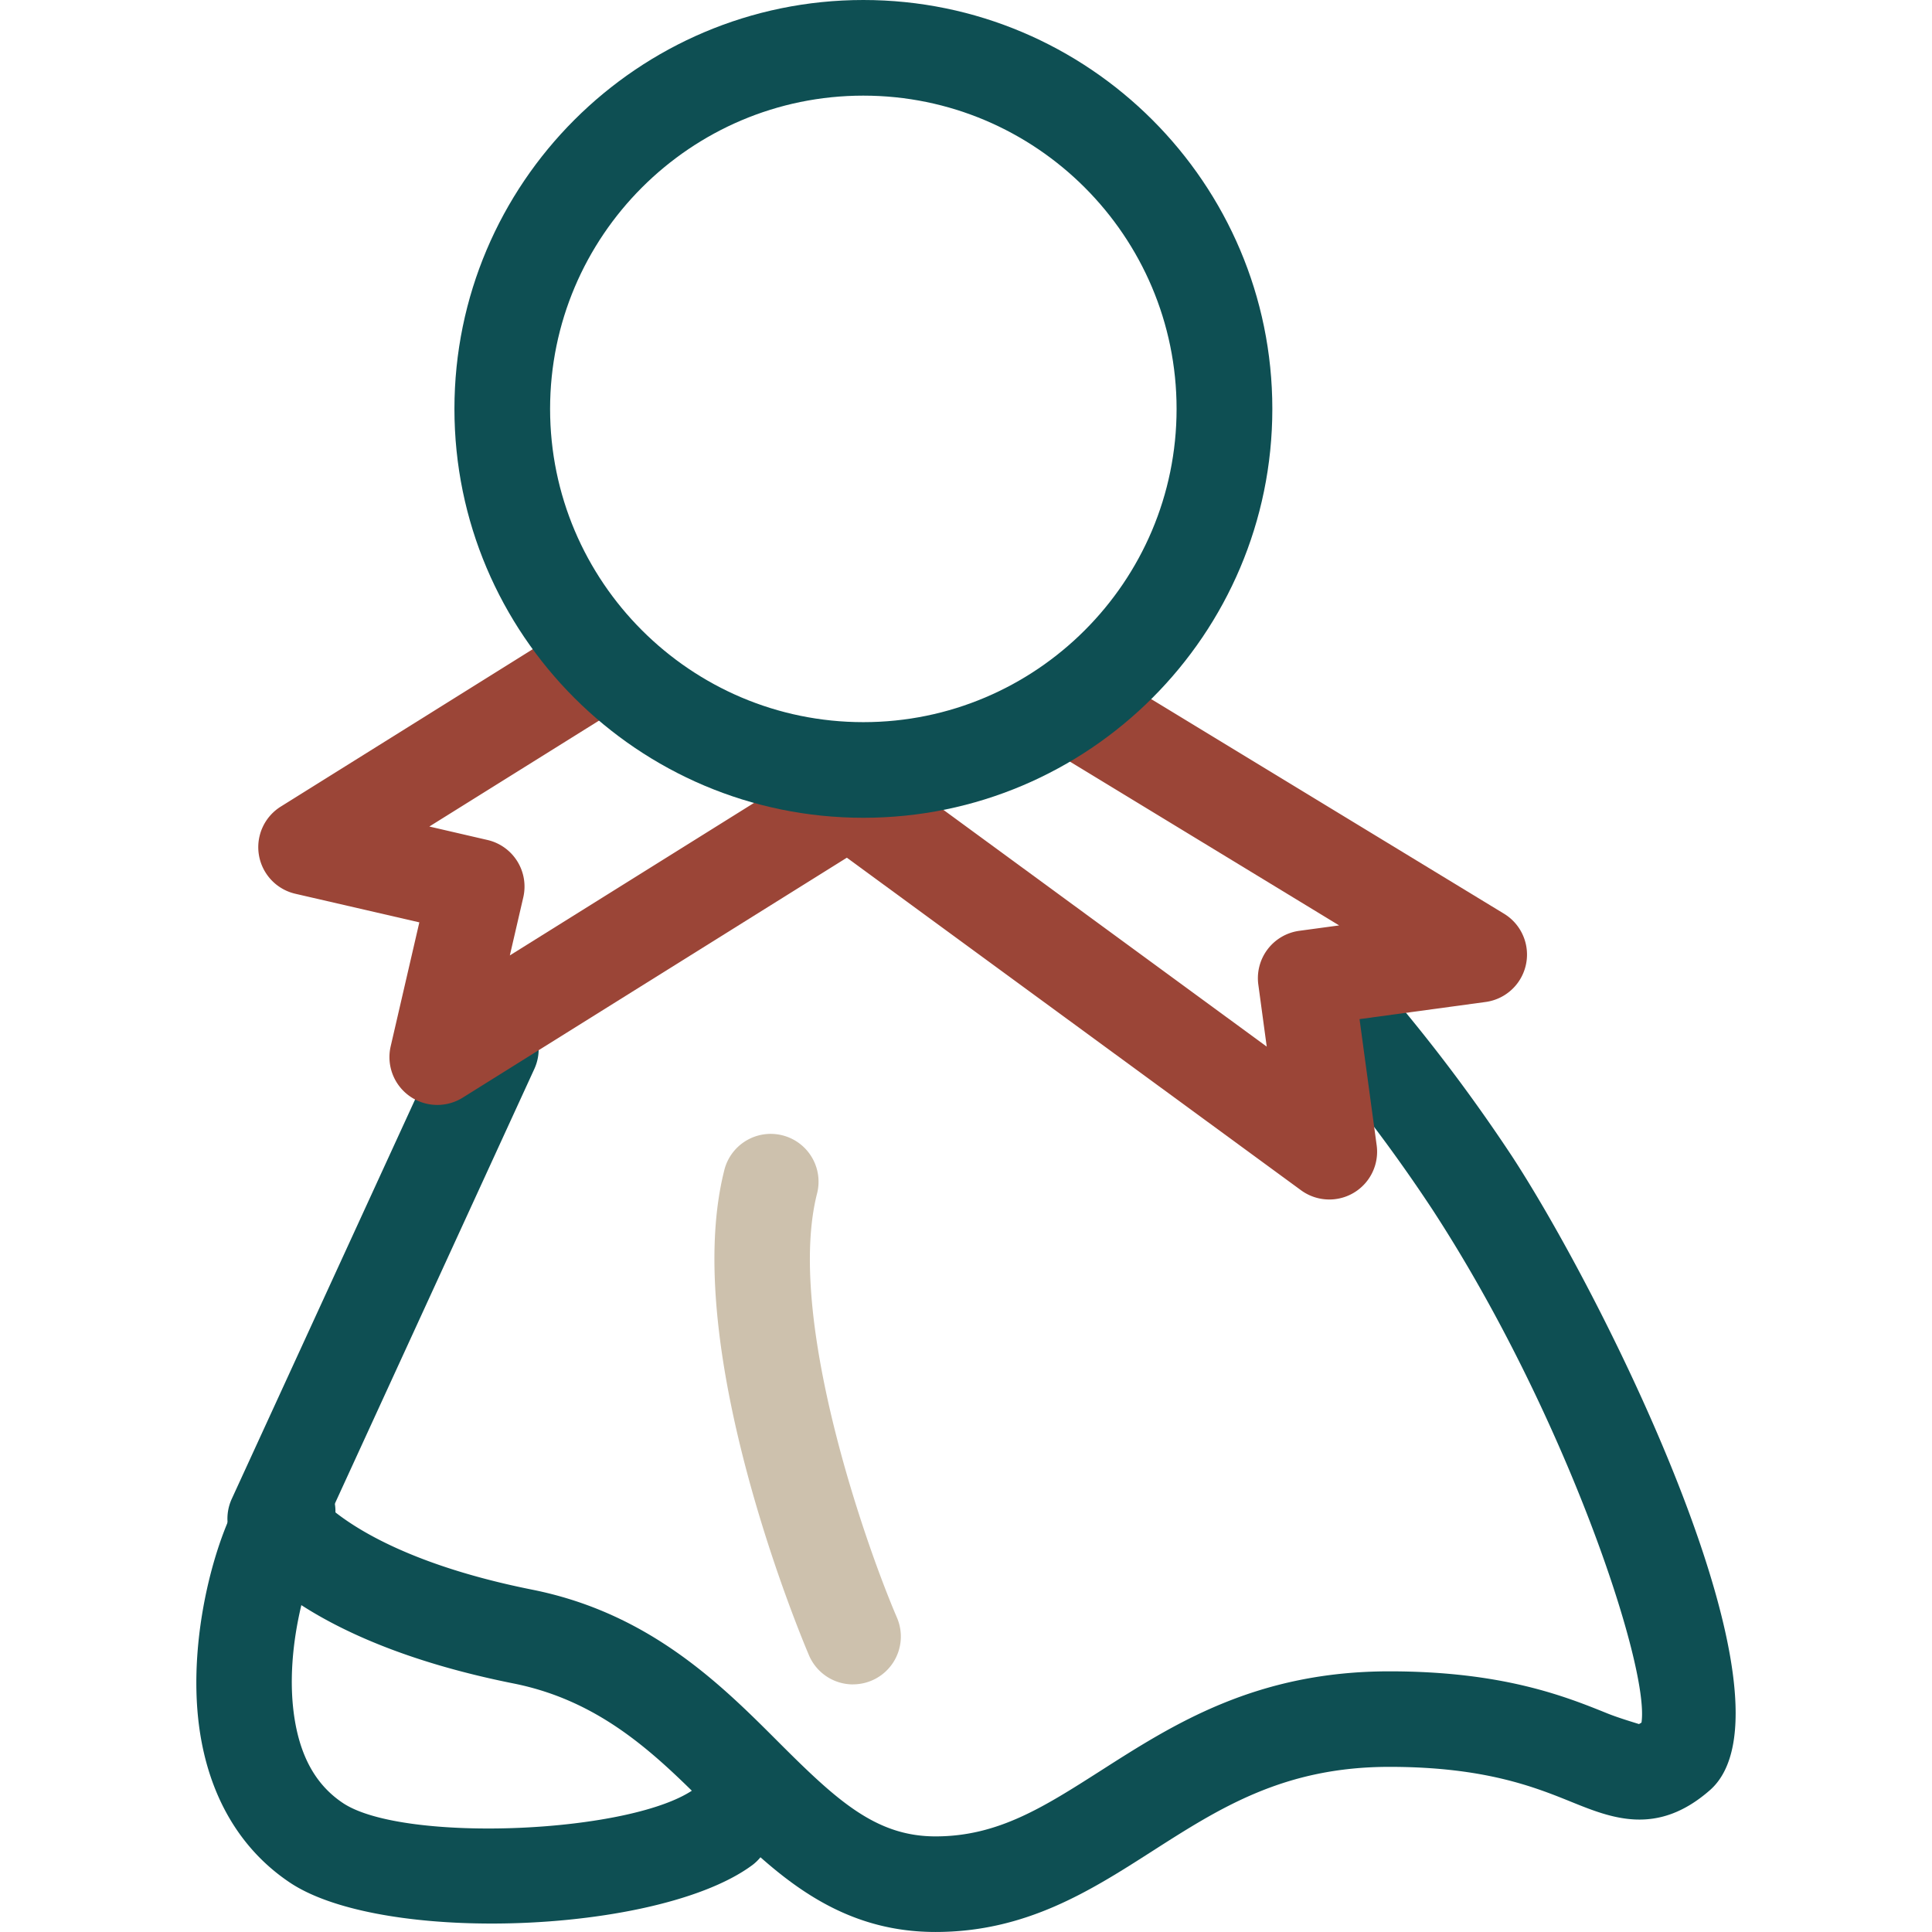 <?xml version="1.0" standalone="no"?><!DOCTYPE svg PUBLIC "-//W3C//DTD SVG 1.1//EN" "http://www.w3.org/Graphics/SVG/1.1/DTD/svg11.dtd"><svg t="1756184744638" class="icon" viewBox="0 0 1024 1024" version="1.1" xmlns="http://www.w3.org/2000/svg" p-id="14315" xmlns:xlink="http://www.w3.org/1999/xlink" width="200" height="200"><path d="M260.533 1019.521c-43.467 0-84.819-7.021-106.819-21.668-26.408-17.629-43.027-45.902-48.04-81.825-7.246-51.996 11.475-112.569 27.548-131.445a25.339 25.339 0 0 1 38.572 32.87c-5.144 6.89-22.571 53.148-15.443 94.857 3.445 20.052 11.761 34.236 25.446 43.36 32.146 21.383 154.432 16.263 186.874-7.935a25.351 25.351 0 0 1 30.257 40.675c-27.251 20.314-84.438 31.112-138.394 31.112z" fill="#0E4F53" p-id="14316"></path><path d="M495.851 1023.988c-54.229 0-87.183-32.941-119.067-64.826-28.237-28.261-57.449-57.472-104.61-66.893-115.075-22.975-145.094-69.304-148.135-74.472a25.303 25.303 0 0 1-1.188-23.39l114.351-249.11a25.342 25.342 0 0 1 46.056 21.157L176.011 800.169c13.008 10.691 43.609 29.9 106.106 42.397 62.212 12.438 100.072 50.321 130.507 80.78 30.993 30.981 51.592 49.976 83.227 49.976 33.096 0 57.187-15.443 87.67-34.89 38.548-24.65 82.253-52.59 152.923-52.59 60.264 0 93.467 13.4 115.432 22.274 6.035 2.435 14.588 4.954 16.786 5.666a7.745 7.745 0 0 0 1.366-0.796c4.395-29.627-40.509-164.28-111.06-272.275a851.88 851.88 0 0 0-66.524-87.824 25.351 25.351 0 1 1 38.489-32.989 899.516 899.516 0 0 1 70.54 93.063c50.535 77.489 156.023 291.187 104.752 335.924-27.976 24.471-52.055 14.778-73.319 6.177-19.423-7.864-46.044-18.591-96.46-18.591-55.833 0-89.737 21.656-125.6 44.607-32.965 21.11-67.071 42.908-114.992 42.908z" fill="#0E4F53" p-id="14317"></path><path d="M231.761 585.64a25.351 25.351 0 0 1-24.697-31.053l15.194-65.717-65.728-15.158a25.351 25.351 0 0 1-7.722-46.199l148.646-92.849a25.356 25.356 0 0 1 26.859 43.015l-96.757 60.395 30.791 7.128a25.339 25.339 0 0 1 19.007 30.399l-7.128 30.791 152.163-95.035a25.351 25.351 0 0 1 26.847 43.003L245.184 581.815a25.493 25.493 0 0 1-13.424 3.825z" fill="#9B4537" p-id="14318"></path><path d="M704.547 635.759a25.362 25.362 0 0 1-14.968-4.894L437.963 446.628a25.351 25.351 0 1 1 29.948-40.912l203.481 149.015-4.455-32.87a25.339 25.339 0 0 1 21.704-28.51l21.133-2.863-142.766-86.862a25.351 25.351 0 1 1 26.337-43.324l203.838 123.997a25.351 25.351 0 0 1-9.765 46.769l-66.833 9.088 9.076 66.845a25.327 25.327 0 0 1-25.113 28.76z" fill="#9B4537" p-id="14319"></path><path d="M457.599 433.442c-119.506 0-216.739-97.209-216.739-216.715S338.093 0 457.599 0s216.763 97.221 216.763 216.727S577.105 433.442 457.599 433.442z m0-382.753c-91.542 0-166.038 74.495-166.038 166.038S366.057 382.753 457.599 382.753s166.014-74.484 166.014-166.026S549.141 50.689 457.599 50.689z" fill="#0E4F53" p-id="14320"></path><path d="M452.135 892.769a25.362 25.362 0 0 1-23.331-15.372c-2.815-6.569-68.686-162.034-45.023-256.713a25.351 25.351 0 1 1 49.181 12.283c-16.239 64.992 25.125 184.059 42.457 224.448a25.351 25.351 0 0 1-23.284 35.329z" fill="#CDC1AD" p-id="14321"></path></svg>